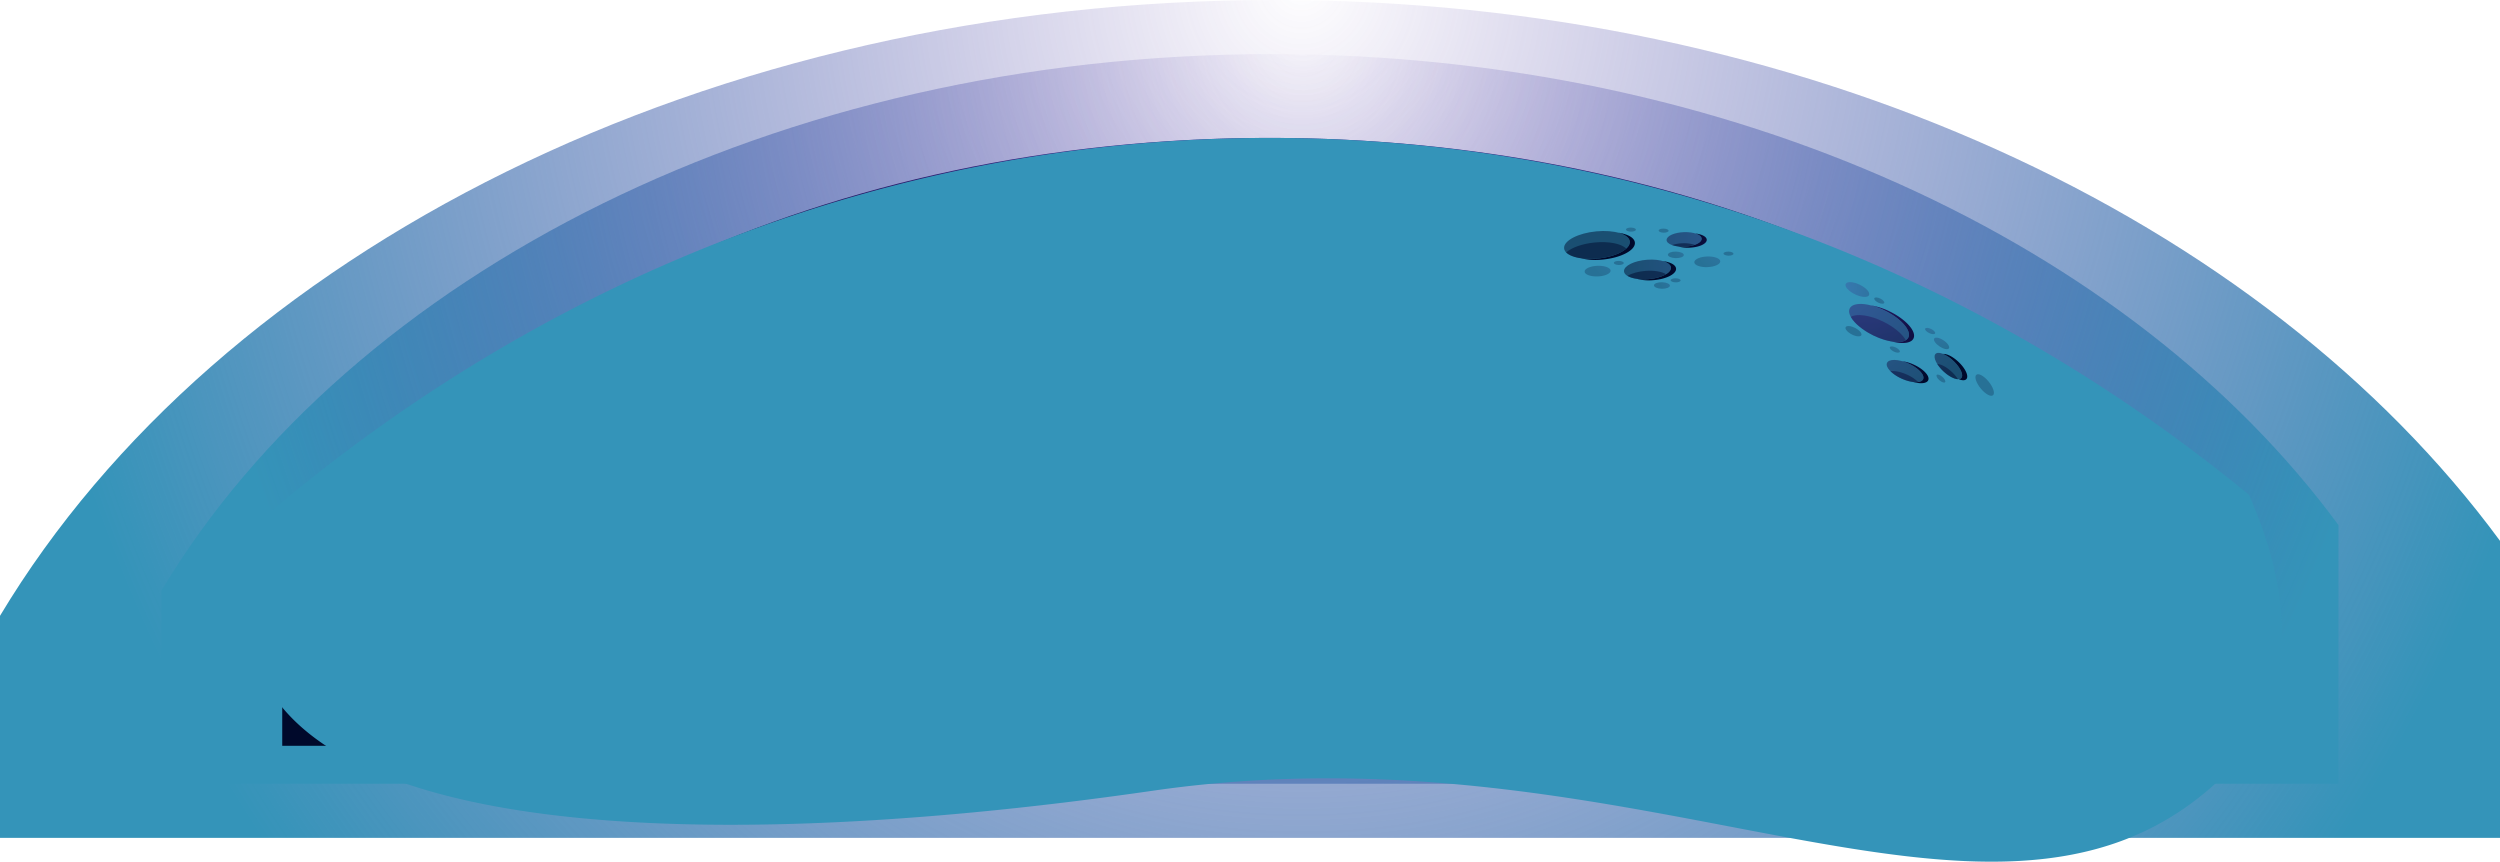 <svg xmlns="http://www.w3.org/2000/svg" xmlns:xlink="http://www.w3.org/1999/xlink" width="2482.843" height="855.775" viewBox="0 0 2482.843 855.775">
  <defs>
    <radialGradient id="radial-gradient" cx="0.494" cy="-0.008" r="1.542" gradientTransform="translate(0.355 -0.016) scale(0.335 1.118)" gradientUnits="objectBoundingBox">
      <stop offset="0" stop-color="#4a289c" stop-opacity="0"/>
      <stop offset="1" stop-color="#3494b9"/>
    </radialGradient>
    <radialGradient id="radial-gradient-2" cx="0.494" cy="-0.008" r="1.542" gradientTransform="translate(0.359 -0.017) scale(0.335 1.118)" xlink:href="#radial-gradient"/>
    <radialGradient id="radial-gradient-3" cx="0.478" cy="-0.222" r="1.645" gradientTransform="translate(0.365 0.004) scale(0.314 1.048)" gradientUnits="objectBoundingBox">
      <stop offset="0" stop-color="#4a289c"/>
      <stop offset="0.963" stop-color="#00092b"/>
    </radialGradient>
    <radialGradient id="radial-gradient-4" cx="0.503" cy="-0.254" r="2.46" gradientTransform="matrix(0.187, 0.137, -0.028, 1.065, 0.476, -0.094)" xlink:href="#radial-gradient-3"/>
    <radialGradient id="radial-gradient-5" cx="0.5" cy="0.5" r="1.842" gradientTransform="translate(0.467 -0.058) scale(0.195 1.079)" xlink:href="#radial-gradient-3"/>
    <radialGradient id="radial-gradient-6" cx="-2.608" cy="-21.743" r="29.077" gradientTransform="translate(-1.355 1.248) scale(0.208 1.079)" xlink:href="#radial-gradient-3"/>
    <radialGradient id="radial-gradient-7" cx="-0.4" cy="-4.988" r="9.96" gradientTransform="translate(0.035 0.234) scale(0.303 1.079)" xlink:href="#radial-gradient-3"/>
    <radialGradient id="radial-gradient-8" cx="-4.966" cy="-12.551" r="19.547" gradientTransform="translate(-2.398 0.677) scale(0.379 1.079)" xlink:href="#radial-gradient-3"/>
    <radialGradient id="radial-gradient-9" cx="4.746" cy="-3.79" r="7.211" gradientTransform="translate(2.913 0.183) scale(0.442 1.079)" xlink:href="#radial-gradient-3"/>
    <radialGradient id="radial-gradient-10" cx="7.797" cy="-10.564" r="26.136" gradientTransform="translate(6.159 0.415) scale(0.318 1.079)" xlink:href="#radial-gradient-3"/>
    <radialGradient id="radial-gradient-11" cx="5.538" cy="-7.757" r="12.837" gradientTransform="translate(3.866 0.406) scale(0.384 1.079)" xlink:href="#radial-gradient-3"/>
    <radialGradient id="radial-gradient-12" cx="0.744" cy="-2.521" r="5.151" gradientTransform="matrix(0.386, 0.329, -0.145, 1.019, 1.348, -0.763)" xlink:href="#radial-gradient-3"/>
    <radialGradient id="radial-gradient-13" cx="3.527" cy="0.648" r="2.15" gradientTransform="matrix(-0.634, 0.965, -2.447, -0.275, 3.686, -3.385)" xlink:href="#radial-gradient-3"/>
    <radialGradient id="radial-gradient-14" cx="1.365" cy="-0.963" r="3.34" gradientTransform="matrix(0.496, 0.756, -0.566, 0.648, -3.492, -3.092)" xlink:href="#radial-gradient-3"/>
    <radialGradient id="radial-gradient-15" cx="0.839" cy="-2.287" r="4.929" gradientTransform="matrix(0.401, 0.411, -0.19, 0.957, 1.004, -1.303)" xlink:href="#radial-gradient-3"/>
    <radialGradient id="radial-gradient-16" cx="0.839" cy="-2.287" r="4.929" gradientTransform="matrix(0.401, 0.411, -0.19, 0.957, 0.643, -1.848)" xlink:href="#radial-gradient-3"/>
    <radialGradient id="radial-gradient-17" cx="0.839" cy="-2.286" r="4.928" gradientTransform="matrix(0.401, 0.411, -0.19, 0.957, -0.351, -1.297)" xlink:href="#radial-gradient-3"/>
    <radialGradient id="radial-gradient-18" cx="1.136" cy="-1.472" r="3.945" gradientTransform="matrix(0.461, 0.626, -0.375, 0.792, -3.221, -4.799)" xlink:href="#radial-gradient-3"/>
    <radialGradient id="radial-gradient-19" cx="0.992" cy="-1.871" r="4.433" gradientTransform="matrix(0.429, 0.527, -0.274, 0.878, -1.163, -1.721)" xlink:href="#radial-gradient-3"/>
    <radialGradient id="radial-gradient-20" cx="3.528" cy="0.643" r="2.152" gradientTransform="matrix(-0.627, 0.966, -2.446, -0.271, 8.696, -7.659)" xlink:href="#radial-gradient-3"/>
    <radialGradient id="radial-gradient-21" cx="0.381" cy="-2.117" r="4.393" gradientTransform="matrix(0.496, 0.05, -0.027, 1.077, 1.699, -0.262)" xlink:href="#radial-gradient-3"/>
    <radialGradient id="radial-gradient-22" cx="0.381" cy="-2.117" r="4.393" gradientTransform="matrix(0.496, 0.05, -0.027, 1.077, 1.744, -0.212)" xlink:href="#radial-gradient-3"/>
    <radialGradient id="radial-gradient-23" cx="0.381" cy="-2.117" r="4.393" gradientTransform="matrix(0.496, 0.05, -0.027, 1.077, 2.639, -0.414)" xlink:href="#radial-gradient-3"/>
    <radialGradient id="radial-gradient-24" cx="0.381" cy="-2.117" r="4.393" gradientTransform="matrix(0.496, 0.05, -0.027, 1.077, 2.741, -0.564)" xlink:href="#radial-gradient-3"/>
    <radialGradient id="radial-gradient-25" cx="0.381" cy="-2.117" r="4.393" gradientTransform="matrix(0.496, 0.05, -0.027, 1.077, 3.004, -0.494)" xlink:href="#radial-gradient-3"/>
    <radialGradient id="radial-gradient-26" cx="0.744" cy="-2.521" r="5.151" gradientTransform="matrix(0.386, 0.329, -0.145, 1.019, 1.179, -0.633)" xlink:href="#radial-gradient-3"/>
    <radialGradient id="radial-gradient-27" cx="0.381" cy="-2.117" r="4.393" gradientTransform="matrix(0.496, 0.05, -0.027, 1.077, 2.322, -0.464)" xlink:href="#radial-gradient-3"/>
    <radialGradient id="radial-gradient-28" cx="0.381" cy="-2.117" r="4.393" gradientTransform="matrix(0.496, 0.05, -0.027, 1.077, 2.946, -0.585)" xlink:href="#radial-gradient-3"/>
  </defs>
  <g id="Group_64" data-name="Group 64" transform="translate(0 0)">
    <path id="Path_385" data-name="Path 385" d="M2351.525,830.53C2116.1,510.448,1659.563,293.388,1134.907,293.388c-564.395,0-1049.957,251.182-1266.225,611.6v220.506H2351.525Z" transform="translate(131.318 -293.388)" fill="url(#radial-gradient)" style="mix-blend-mode: screen;isolation: isolate"/>
    <path id="Path_386" data-name="Path 386" d="M2093.9,782.3c-205-278.719-602.542-467.73-1059.4-467.73-491.463,0-914.277,218.725-1102.6,532.564v192.01h2162Z" transform="translate(228.524 -260.81)" fill="url(#radial-gradient-2)" style="mix-blend-mode: screen;isolation: isolate"/>
    <path id="Path_387" data-name="Path 387" d="M1901.378,737.08c-182.265-232.238-535.723-389.725-941.918-389.725C522.5,347.355,146.571,529.6-20.866,791.1V951.089H1901.378Z" transform="translate(301.164 -210.401)" fill="url(#radial-gradient-3)" style="mix-blend-mode: screen;isolation: isolate"/>
    <path id="Path_388" data-name="Path 388" d="M101.2,807.008C87.554,1037.3,513.4,1066.084,999.308,995.717s827.129,191.906,1050.977-3.2c88.642-77.267,84.372-185.614,37.739-290.7-270.949-222.583-607.574-354.46-972.332-354.46-377.93,0-725.614,141.613-1001.382,378.972A414.783,414.783,0,0,0,101.2,807.008Z" transform="translate(145.504 -210.401)" fill="#3494b9" style="mix-blend-mode: screen;isolation: isolate"/>
    <g id="Group_63" data-name="Group 63" transform="translate(1568.521 195.608) rotate(17)">
      <path id="Path_389" data-name="Path 389" d="M490.277,399.35c-1.027,7.453-16.228,11.191-33.951,8.348s-31.257-11.188-30.23-18.641,16.228-11.19,33.951-8.347S491.3,391.9,490.277,399.35ZM163.1,389.283c-16.733,6.913-28.272,18.22-25.774,25.257s18.087,7.137,34.82.225,28.272-18.221,25.774-25.258S179.832,382.37,163.1,389.283Zm56.6,12.169c-12.054,4.647-20.464,12.523-18.785,17.592s12.812,5.41,24.866.763,20.464-12.523,18.785-17.592S231.758,396.8,219.7,401.452Zm27.078-36.943c-9.113,3.094-15.594,8.708-14.475,12.539s9.411,4.431,18.524,1.338,15.593-8.707,14.475-12.538S255.9,361.416,246.783,364.509Zm292.485,43.834c-8.735-4.173-17.038-4.579-18.547-.906s4.35,10.034,13.085,14.207,17.037,4.579,18.546.906S548,412.517,539.267,408.343Zm-41.51,15.778c-10.781-1.344-19.913,1.242-20.4,5.776s7.86,9.3,18.64,10.641,19.913-1.242,20.4-5.776S508.538,425.464,497.757,424.121Z" transform="translate(-136.986 -361.545)" opacity="0.5" fill="url(#radial-gradient-4)"/>
      <path id="Path_390" data-name="Path 390" d="M179.789,414.195a63.731,63.731,0,0,1-21.107,5.087,70.108,70.108,0,0,0,15.967-4.582c16.732-6.913,28.272-18.221,25.774-25.257-1.355-3.815-6.564-5.586-13.714-5.311,9.732-1.481,17.191.126,18.853,4.807C208.06,395.974,196.521,407.282,179.789,414.195Zm57.458-16.066c5.164-.093,8.909,1.254,9.826,4.022,1.68,5.069-6.73,12.945-18.784,17.592a51.4,51.4,0,0,1-9.9,2.754,45.518,45.518,0,0,0,15.04-3.258c12.054-4.647,20.464-12.523,18.785-17.591C251.013,398.026,244.982,396.832,237.247,398.129Zm225.3-17.485c17.723,2.843,31.257,11.189,30.23,18.641-.605,4.392-6.135,7.492-14.2,8.717,10.788-.54,18.612-3.948,19.339-9.221,1.027-7.453-12.508-15.8-30.231-18.641a65.468,65.468,0,0,0-19.751-.37A70.827,70.827,0,0,1,462.55,380.644Zm84.36,27.131c-6.657-3.181-13.055-4.166-16.393-2.832a33.9,33.9,0,0,1,11.254,3.335c8.734,4.174,14.592,10.534,13.084,14.207a3.633,3.633,0,0,1-2.153,1.925c3.723.323,6.485-.464,7.293-2.429C561.5,418.309,555.644,411.948,546.909,407.775ZM505.4,423.552a39.77,39.77,0,0,0-11.776.173,44.5,44.5,0,0,1,6.637.332c10.78,1.343,19.126,6.108,18.64,10.64-.289,2.7-3.668,4.705-8.624,5.6,7.657-.2,13.382-2.547,13.763-6.108C524.526,429.659,516.18,424.895,505.4,423.552ZM260.081,362.47c4.121,0,7.091,1.129,7.728,3.313,1.117,3.831-5.364,9.445-14.475,12.538a39.6,39.6,0,0,1-5.656,1.47,34.554,34.554,0,0,0,10.8-1.974c9.113-3.094,15.594-8.708,14.476-12.539C272.069,362.265,266.745,361.261,260.081,362.47Z" transform="translate(-139.489 -361.48)" fill="url(#radial-gradient-5)" style="mix-blend-mode: screen;isolation: isolate"/>
      <g id="Group_62" data-name="Group 62" transform="translate(3.573 11.991)">
        <path id="Path_391" data-name="Path 391" d="M557.666,448.366a38.212,38.212,0,0,0-12.988-3.83c-6.721-.838-12.8-.148-16.545,1.59a38.246,38.246,0,0,0,12.987,3.83C547.842,450.794,553.922,450.1,557.666,448.366Z" transform="translate(-185.681 -382.955)" opacity="0.5" fill="url(#radial-gradient-6)"/>
        <path id="Path_392" data-name="Path 392" d="M526.742,406.476c-5.031-4.875-14.957-9.2-26.742-11.09-14.726-2.361-27.7-.178-32.26,4.9,5.031,4.876,14.958,9.2,26.741,11.09C509.207,413.74,522.183,411.556,526.742,406.476Z" transform="translate(-178.714 -377.217)" opacity="0.5" fill="url(#radial-gradient-7)"/>
        <path id="Path_393" data-name="Path 393" d="M576.064,423.232a38.13,38.13,0,0,0,8.393,5.376c6.2,2.961,12.162,4.015,15.653,3.072a38.13,38.13,0,0,0-8.393-5.376C585.521,423.343,579.554,422.289,576.064,423.232Z" transform="translate(-191.21 -380.5)" opacity="0.5" fill="url(#radial-gradient-8)"/>
        <path id="Path_394" data-name="Path 394" d="M141.025,422.323c5.915,3.232,18.393,2.146,31.587-3.3,11.576-4.783,20.663-11.668,24.339-17.789-5.914-3.232-18.393-2.146-31.587,3.3C153.788,409.317,144.7,416.2,141.025,422.323Z" transform="translate(-141.025 -377.791)" opacity="0.5" fill="url(#radial-gradient-9)"/>
        <path id="Path_395" data-name="Path 395" d="M261.884,376.941a36.324,36.324,0,0,0-9.585,4.824,33.073,33.073,0,0,0,11.834-1.944A36.276,36.276,0,0,0,273.717,375,33.106,33.106,0,0,0,261.884,376.941Z" transform="translate(-153.861 -374.971)" opacity="0.5" fill="url(#radial-gradient-10)"/>
        <path id="Path_396" data-name="Path 396" d="M214.488,428.622c4.7,1.223,12.257.346,20.238-2.731,6.944-2.676,12.663-6.424,15.956-10.089-4.7-1.223-12.257-.347-20.239,2.731C223.5,421.21,217.782,424.957,214.488,428.622Z" transform="translate(-149.5 -379.62)" opacity="0.5" fill="url(#radial-gradient-11)"/>
      </g>
      <ellipse id="Ellipse_152" data-name="Ellipse 152" cx="12.912" cy="5.279" rx="12.912" ry="5.279" transform="translate(24.931 64.403) rotate(-19.229)" opacity="0.25" fill="url(#radial-gradient-12)"/>
      <ellipse id="Ellipse_153" data-name="Ellipse 153" cx="5.31" cy="12.836" rx="5.31" ry="12.836" transform="translate(277.436 10.497) rotate(-81.292)" opacity="0.25" fill="url(#radial-gradient-13)"/>
      <path id="Path_397" data-name="Path 397" d="M643.332,436.367c-1.417,2.508-7.465,1.319-13.508-2.656s-9.794-9.23-8.377-11.737,7.466-1.319,13.509,2.656S644.75,433.859,643.332,436.367Z" transform="translate(-192.837 -368.251)" opacity="0.25" fill="url(#radial-gradient-14)"/>
      <path id="Path_398" data-name="Path 398" d="M497.673,374.721c-.158,1.235-2.7,1.877-5.675,1.434s-5.261-1.8-5.1-3.038,2.7-1.877,5.675-1.435S497.831,373.486,497.673,374.721Z" transform="translate(-177.349 -362.585)" opacity="0.25" fill="url(#radial-gradient-15)"/>
      <path id="Path_399" data-name="Path 399" d="M530.426,422.165c-.157,1.235-2.7,1.877-5.675,1.434s-5.261-1.8-5.1-3.038,2.7-1.877,5.675-1.435S530.584,420.93,530.426,422.165Z" transform="translate(-181.128 -368.058)" opacity="0.25" fill="url(#radial-gradient-16)"/>
      <path id="Path_400" data-name="Path 400" d="M562.263,390.694c-.158,1.235-2.7,1.877-5.675,1.434s-5.261-1.8-5.1-3.039,2.7-1.877,5.675-1.434S562.42,389.46,562.263,390.694Z" transform="translate(-184.8 -364.427)" opacity="0.25" fill="url(#radial-gradient-17)"/>
      <path id="Path_401" data-name="Path 401" d="M589.143,439.5c-.428,1.158-3.038,1.124-5.828-.076s-4.706-3.112-4.279-4.27,3.038-1.124,5.829.076S589.572,438.343,589.143,439.5Z" transform="translate(-187.973 -369.825)" opacity="0.25" fill="url(#radial-gradient-18)"/>
      <path id="Path_402" data-name="Path 402" d="M581.246,401.65c-.485,1.93-4.65,2.395-9.3,1.036s-8.033-4.026-7.549-5.957,4.65-2.4,9.3-1.037S581.731,399.717,581.246,401.65Z" transform="translate(-186.285 -365.281)" opacity="0.25" fill="url(#radial-gradient-19)"/>
      <ellipse id="Ellipse_154" data-name="Ellipse 154" cx="3.615" cy="8.748" rx="3.615" ry="8.748" transform="translate(290.088 49.921) rotate(-79.889)" opacity="0.25" fill="url(#radial-gradient-20)"/>
      <path id="Path_403" data-name="Path 403" d="M266.214,389.3c.415,1.746-2.659,4.1-6.867,5.268s-7.954.691-8.369-1.054,2.659-4.1,6.867-5.268S265.8,387.551,266.214,389.3Z" transform="translate(-150.131 -364.437)" opacity="0.25" fill="url(#radial-gradient-21)"/>
      <path id="Path_404" data-name="Path 404" d="M261.309,426.77c.415,1.746-2.659,4.1-6.866,5.267s-7.955.692-8.37-1.055,2.659-4.1,6.867-5.267S260.895,425.025,261.309,426.77Z" transform="translate(-149.566 -368.76)" opacity="0.25" fill="url(#radial-gradient-22)"/>
      <path id="Path_405" data-name="Path 405" d="M271.842,417.7c.258,1.087-1.657,2.557-4.277,3.281s-4.955.431-5.214-.657,1.657-2.557,4.278-3.281S271.584,416.615,271.842,417.7Z" transform="translate(-151.445 -367.788)" opacity="0.25" fill="url(#radial-gradient-23)"/>
      <path id="Path_406" data-name="Path 406" d="M242.626,368.307c.258,1.087-1.657,2.557-4.278,3.281s-4.955.431-5.213-.657,1.657-2.557,4.278-3.281S242.368,367.218,242.626,368.307Z" transform="translate(-148.075 -362.09)" opacity="0.25" fill="url(#radial-gradient-24)"/>
      <path id="Path_407" data-name="Path 407" d="M205.121,417.7c.258,1.087-1.656,2.557-4.277,3.281s-4.955.431-5.213-.657,1.657-2.557,4.277-3.281S204.863,416.615,205.121,417.7Z" transform="translate(-143.748 -367.788)" opacity="0.25" fill="url(#radial-gradient-25)"/>
      <ellipse id="Ellipse_155" data-name="Ellipse 155" cx="12.912" cy="5.279" rx="12.912" ry="5.279" transform="matrix(0.944, -0.329, 0.329, 0.944, 126.396, 23.709)" opacity="0.25" fill="url(#radial-gradient-26)"/>
      <path id="Path_408" data-name="Path 408" d="M319.817,371.7c.258,1.087-1.657,2.557-4.277,3.281s-4.955.431-5.213-.657,1.656-2.557,4.277-3.281S319.559,370.614,319.817,371.7Z" transform="translate(-156.979 -362.481)" opacity="0.25" fill="url(#radial-gradient-27)"/>
      <path id="Path_409" data-name="Path 409" d="M207.193,377.918c.258,1.087-1.656,2.557-4.277,3.281s-4.955.431-5.213-.656,1.657-2.557,4.277-3.282S206.935,376.83,207.193,377.918Z" transform="translate(-143.987 -363.198)" opacity="0.25" fill="url(#radial-gradient-28)"/>
    </g>
    <g id="Group_127" data-name="Group 127" transform="translate(439.434 409.788) rotate(-30)">
      <path id="Path_389-2" data-name="Path 389" d="M490.277,399.35c-1.027,7.453-16.228,11.191-33.951,8.348s-31.257-11.188-30.23-18.641,16.228-11.19,33.951-8.347S491.3,391.9,490.277,399.35ZM163.1,389.283c-16.733,6.913-28.272,18.22-25.774,25.257s18.087,7.137,34.82.225,28.272-18.221,25.774-25.258S179.832,382.37,163.1,389.283Zm56.6,12.169c-12.054,4.647-20.464,12.523-18.785,17.592s12.812,5.41,24.866.763,20.464-12.523,18.785-17.592S231.758,396.8,219.7,401.452Zm27.078-36.943c-9.113,3.094-15.594,8.708-14.475,12.539s9.411,4.431,18.524,1.338,15.593-8.707,14.475-12.538S255.9,361.416,246.783,364.509Zm292.485,43.834c-8.735-4.173-17.038-4.579-18.547-.906s4.35,10.034,13.085,14.207,17.037,4.579,18.546.906S548,412.517,539.267,408.343Zm-41.51,15.778c-10.781-1.344-19.913,1.242-20.4,5.776s7.86,9.3,18.64,10.641,19.913-1.242,20.4-5.776S508.538,425.464,497.757,424.121Z" transform="translate(-136.986 -361.545)" opacity="0.5" fill="url(#radial-gradient-4)"/>
      <path id="Path_390-2" data-name="Path 390" d="M179.789,414.195a63.731,63.731,0,0,1-21.107,5.087,70.108,70.108,0,0,0,15.967-4.582c16.732-6.913,28.272-18.221,25.774-25.257-1.355-3.815-6.564-5.586-13.714-5.311,9.732-1.481,17.191.126,18.853,4.807C208.06,395.974,196.521,407.282,179.789,414.195Zm57.458-16.066c5.164-.093,8.909,1.254,9.826,4.022,1.68,5.069-6.73,12.945-18.784,17.592a51.4,51.4,0,0,1-9.9,2.754,45.518,45.518,0,0,0,15.04-3.258c12.054-4.647,20.464-12.523,18.785-17.591C251.013,398.026,244.982,396.832,237.247,398.129Zm225.3-17.485c17.723,2.843,31.257,11.189,30.23,18.641-.605,4.392-6.135,7.492-14.2,8.717,10.788-.54,18.612-3.948,19.339-9.221,1.027-7.453-12.508-15.8-30.231-18.641a65.468,65.468,0,0,0-19.751-.37A70.827,70.827,0,0,1,462.55,380.644Zm84.36,27.131c-6.657-3.181-13.055-4.166-16.393-2.832a33.9,33.9,0,0,1,11.254,3.335c8.734,4.174,14.592,10.534,13.084,14.207a3.633,3.633,0,0,1-2.153,1.925c3.723.323,6.485-.464,7.293-2.429C561.5,418.309,555.644,411.948,546.909,407.775ZM505.4,423.552a39.77,39.77,0,0,0-11.776.173,44.5,44.5,0,0,1,6.637.332c10.78,1.343,19.126,6.108,18.64,10.64-.289,2.7-3.668,4.705-8.624,5.6,7.657-.2,13.382-2.547,13.763-6.108C524.526,429.659,516.18,424.895,505.4,423.552ZM260.081,362.47c4.121,0,7.091,1.129,7.728,3.313,1.117,3.831-5.364,9.445-14.475,12.538a39.6,39.6,0,0,1-5.656,1.47,34.554,34.554,0,0,0,10.8-1.974c9.113-3.094,15.594-8.708,14.476-12.539C272.069,362.265,266.745,361.261,260.081,362.47Z" transform="translate(-139.489 -361.48)" fill="url(#radial-gradient-5)" style="mix-blend-mode: screen;isolation: isolate"/>
      <g id="Group_62-2" data-name="Group 62" transform="translate(3.573 11.991)">
        <path id="Path_391-2" data-name="Path 391" d="M557.666,448.366a38.212,38.212,0,0,0-12.988-3.83c-6.721-.838-12.8-.148-16.545,1.59a38.246,38.246,0,0,0,12.987,3.83C547.842,450.794,553.922,450.1,557.666,448.366Z" transform="translate(-185.681 -382.955)" opacity="0.5" fill="url(#radial-gradient-6)"/>
        <path id="Path_392-2" data-name="Path 392" d="M526.742,406.476c-5.031-4.875-14.957-9.2-26.742-11.09-14.726-2.361-27.7-.178-32.26,4.9,5.031,4.876,14.958,9.2,26.741,11.09C509.207,413.74,522.183,411.556,526.742,406.476Z" transform="translate(-178.714 -377.217)" opacity="0.5" fill="url(#radial-gradient-7)"/>
        <path id="Path_393-2" data-name="Path 393" d="M576.064,423.232a38.13,38.13,0,0,0,8.393,5.376c6.2,2.961,12.162,4.015,15.653,3.072a38.13,38.13,0,0,0-8.393-5.376C585.521,423.343,579.554,422.289,576.064,423.232Z" transform="translate(-191.21 -380.5)" opacity="0.5" fill="url(#radial-gradient-8)"/>
        <path id="Path_394-2" data-name="Path 394" d="M141.025,422.323c5.915,3.232,18.393,2.146,31.587-3.3,11.576-4.783,20.663-11.668,24.339-17.789-5.914-3.232-18.393-2.146-31.587,3.3C153.788,409.317,144.7,416.2,141.025,422.323Z" transform="translate(-141.025 -377.791)" opacity="0.5" fill="url(#radial-gradient-9)"/>
        <path id="Path_395-2" data-name="Path 395" d="M261.884,376.941a36.324,36.324,0,0,0-9.585,4.824,33.073,33.073,0,0,0,11.834-1.944A36.276,36.276,0,0,0,273.717,375,33.106,33.106,0,0,0,261.884,376.941Z" transform="translate(-153.861 -374.971)" opacity="0.5" fill="url(#radial-gradient-10)"/>
        <path id="Path_396-2" data-name="Path 396" d="M214.488,428.622c4.7,1.223,12.257.346,20.238-2.731,6.944-2.676,12.663-6.424,15.956-10.089-4.7-1.223-12.257-.347-20.239,2.731C223.5,421.21,217.782,424.957,214.488,428.622Z" transform="translate(-149.5 -379.62)" opacity="0.5" fill="url(#radial-gradient-11)"/>
      </g>
      <ellipse id="Ellipse_152-2" data-name="Ellipse 152" cx="12.912" cy="5.279" rx="12.912" ry="5.279" transform="translate(24.931 64.403) rotate(-19.229)" opacity="0.25" fill="url(#radial-gradient-12)"/>
      <ellipse id="Ellipse_153-2" data-name="Ellipse 153" cx="5.31" cy="12.836" rx="5.31" ry="12.836" transform="translate(277.436 10.497) rotate(-81.292)" opacity="0.25" fill="url(#radial-gradient-13)"/>
      <path id="Path_397-2" data-name="Path 397" d="M643.332,436.367c-1.417,2.508-7.465,1.319-13.508-2.656s-9.794-9.23-8.377-11.737,7.466-1.319,13.509,2.656S644.75,433.859,643.332,436.367Z" transform="translate(-192.837 -368.251)" opacity="0.25" fill="url(#radial-gradient-14)"/>
      <path id="Path_398-2" data-name="Path 398" d="M497.673,374.721c-.158,1.235-2.7,1.877-5.675,1.434s-5.261-1.8-5.1-3.038,2.7-1.877,5.675-1.435S497.831,373.486,497.673,374.721Z" transform="translate(-177.349 -362.585)" opacity="0.25" fill="url(#radial-gradient-15)"/>
      <path id="Path_399-2" data-name="Path 399" d="M530.426,422.165c-.157,1.235-2.7,1.877-5.675,1.434s-5.261-1.8-5.1-3.038,2.7-1.877,5.675-1.435S530.584,420.93,530.426,422.165Z" transform="translate(-181.128 -368.058)" opacity="0.25" fill="url(#radial-gradient-16)"/>
      <path id="Path_400-2" data-name="Path 400" d="M562.263,390.694c-.158,1.235-2.7,1.877-5.675,1.434s-5.261-1.8-5.1-3.039,2.7-1.877,5.675-1.434S562.42,389.46,562.263,390.694Z" transform="translate(-184.8 -364.427)" opacity="0.25" fill="url(#radial-gradient-17)"/>
      <path id="Path_401-2" data-name="Path 401" d="M589.143,439.5c-.428,1.158-3.038,1.124-5.828-.076s-4.706-3.112-4.279-4.27,3.038-1.124,5.829.076S589.572,438.343,589.143,439.5Z" transform="translate(-187.973 -369.825)" opacity="0.25" fill="url(#radial-gradient-18)"/>
      <path id="Path_402-2" data-name="Path 402" d="M581.246,401.65c-.485,1.93-4.65,2.395-9.3,1.036s-8.033-4.026-7.549-5.957,4.65-2.4,9.3-1.037S581.731,399.717,581.246,401.65Z" transform="translate(-186.285 -365.281)" opacity="0.25" fill="url(#radial-gradient-19)"/>
      <ellipse id="Ellipse_154-2" data-name="Ellipse 154" cx="3.615" cy="8.748" rx="3.615" ry="8.748" transform="translate(290.088 49.921) rotate(-79.889)" opacity="0.25" fill="url(#radial-gradient-20)"/>
      <path id="Path_403-2" data-name="Path 403" d="M266.214,389.3c.415,1.746-2.659,4.1-6.867,5.268s-7.954.691-8.369-1.054,2.659-4.1,6.867-5.268S265.8,387.551,266.214,389.3Z" transform="translate(-150.131 -364.437)" opacity="0.25" fill="url(#radial-gradient-21)"/>
      <path id="Path_404-2" data-name="Path 404" d="M261.309,426.77c.415,1.746-2.659,4.1-6.866,5.267s-7.955.692-8.37-1.055,2.659-4.1,6.867-5.267S260.895,425.025,261.309,426.77Z" transform="translate(-149.566 -368.76)" opacity="0.25" fill="url(#radial-gradient-22)"/>
      <path id="Path_405-2" data-name="Path 405" d="M271.842,417.7c.258,1.087-1.657,2.557-4.277,3.281s-4.955.431-5.214-.657,1.657-2.557,4.278-3.281S271.584,416.615,271.842,417.7Z" transform="translate(-151.445 -367.788)" opacity="0.25" fill="url(#radial-gradient-23)"/>
      <path id="Path_406-2" data-name="Path 406" d="M242.626,368.307c.258,1.087-1.657,2.557-4.278,3.281s-4.955.431-5.213-.657,1.657-2.557,4.278-3.281S242.368,367.218,242.626,368.307Z" transform="translate(-148.075 -362.09)" opacity="0.25" fill="url(#radial-gradient-24)"/>
      <path id="Path_407-2" data-name="Path 407" d="M205.121,417.7c.258,1.087-1.656,2.557-4.277,3.281s-4.955.431-5.213-.657,1.657-2.557,4.277-3.281S204.863,416.615,205.121,417.7Z" transform="translate(-143.748 -367.788)" opacity="0.25" fill="url(#radial-gradient-25)"/>
      <ellipse id="Ellipse_155-2" data-name="Ellipse 155" cx="12.912" cy="5.279" rx="12.912" ry="5.279" transform="matrix(0.944, -0.329, 0.329, 0.944, 126.396, 23.709)" opacity="0.25" fill="url(#radial-gradient-26)"/>
      <path id="Path_408-2" data-name="Path 408" d="M319.817,371.7c.258,1.087-1.657,2.557-4.277,3.281s-4.955.431-5.213-.657,1.656-2.557,4.277-3.281S319.559,370.614,319.817,371.7Z" transform="translate(-156.979 -362.481)" opacity="0.25" fill="url(#radial-gradient-27)"/>
      <path id="Path_409-2" data-name="Path 409" d="M207.193,377.918c.258,1.087-1.656,2.557-4.277,3.281s-4.955.431-5.213-.656,1.657-2.557,4.277-3.282S206.935,376.83,207.193,377.918Z" transform="translate(-143.987 -363.198)" opacity="0.25" fill="url(#radial-gradient-28)"/>
    </g>
  </g>
</svg>
